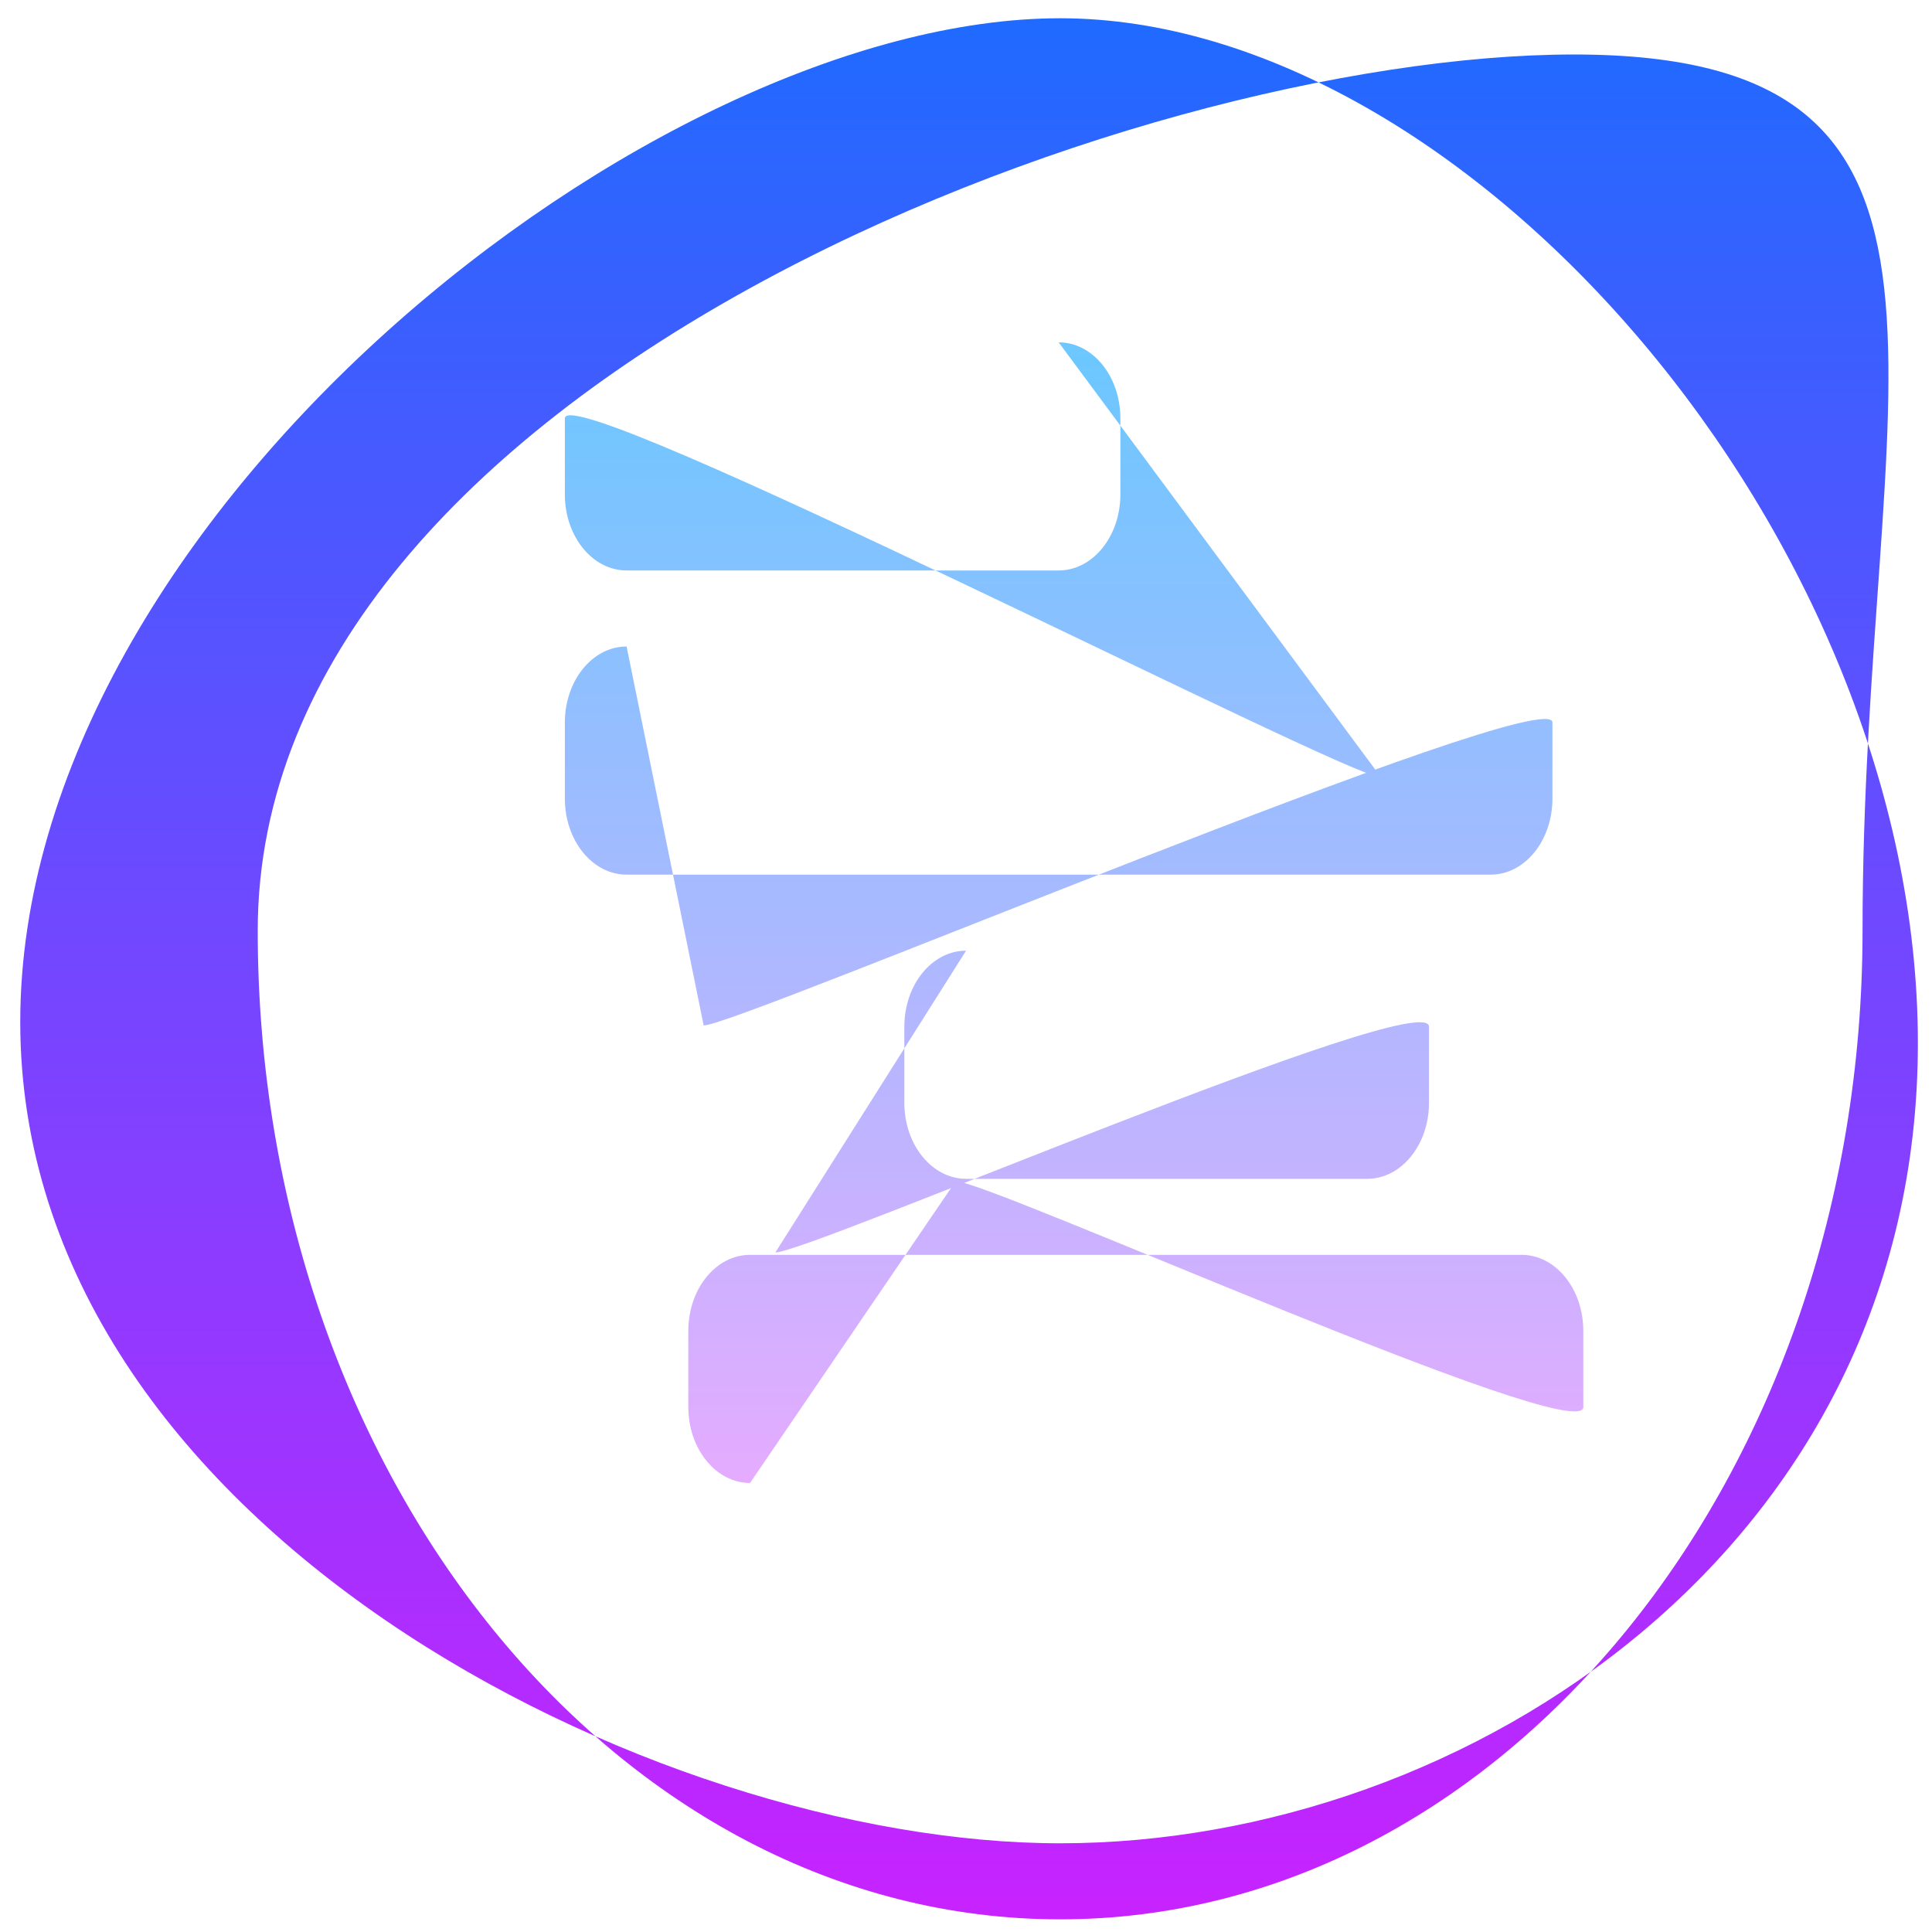 <?xml version="1.0" encoding="utf-8"?>
<svg viewBox="0 0 500 500" xmlns="http://www.w3.org/2000/svg">
  <linearGradient id="4POQYrP5QC3Whxve_CTlta" x1="32" x2="32" y1="6.333" y2="58.182" gradientUnits="userSpaceOnUse" spreadMethod="reflect">
    <stop offset="0" stop-color="#1a6dff"/>
    <stop offset="1" stop-color="#c822ff"/>
  </linearGradient>
  <path fill="url(#4POQYrP5QC3Whxve_CTlta)" d="M 32 58 C 17.663 58 6 46.337 6 32 C 6 17.663 34.313 8.953 48.65 8.953 C 62.987 8.953 58 17.663 58 32 C 58 46.337 46.337 58 32 58 Z M 32 8 C 18.767 8 -1.695 21.166 -1.695 34.399 C -1.695 47.632 18.767 56 32 56 C 45.233 56 59.793 48.187 59.793 34.954 C 59.793 21.721 45.233 8 32 8 Z" transform="matrix(7.987, 0, 0, 9.84, 18.779, -73.996)" style="stroke-width: 4.976; vector-effect: non-scaling-stroke;"/>
  <linearGradient id="4POQYrP5QC3Whxve_CTltb" x1="34.5" x2="34.5" y1="17.5" y2="47.317" gradientUnits="userSpaceOnUse" spreadMethod="reflect">
    <stop offset="0" stop-color="#6dc7ff"/>
    <stop offset="1" stop-color="#e6abff"/>
  </linearGradient>
  <path fill="url(#4POQYrP5QC3Whxve_CTltb)" d="M 20 43 L 20 45 C 20 46.105 20.895 47 22 47 L 28.664 39.063 C 29.769 39.063 49 46.105 49 45 L 49 43 C 49 41.895 48.105 41 47 41 L 22 41 C 20.895 41 20 41.895 20 43 Z" transform="matrix(7.987, 0, 0, 9.84, 18.394, -78.686)" style="stroke-width: 374395; vector-effect: non-scaling-stroke;"/>
  <linearGradient id="4POQYrP5QC3Whxve_CTltc" x1="32" x2="32" y1="17.5" y2="47.317" gradientUnits="userSpaceOnUse" spreadMethod="reflect">
    <stop offset="0" stop-color="#6dc7ff"/>
    <stop offset="1" stop-color="#e6abff"/>
  </linearGradient>
  <path fill="url(#4POQYrP5QC3Whxve_CTltc)" d="M 16 27 L 16 29 C 16 30.105 16.895 31 18 31 L 46 31 C 47.105 31 48 30.105 48 29 L 48 27 C 48 25.895 21.603 34.967 20.498 34.967 L 18 25 C 16.895 25 16 25.895 16 27 Z" transform="matrix(7.987, 0, 0, 9.84, 18.394, -78.686)" style="stroke-width: 374395; vector-effect: non-scaling-stroke;"/>
  <linearGradient id="4POQYrP5QC3Whxve_CTltd" x1="25" x2="25" y1="17.5" y2="47.317" gradientUnits="userSpaceOnUse" spreadMethod="reflect">
    <stop offset="0" stop-color="#6dc7ff"/>
    <stop offset="1" stop-color="#e6abff"/>
  </linearGradient>
  <path fill="url(#4POQYrP5QC3Whxve_CTltd)" d="M 16 19 L 16 21 C 16 22.105 16.895 23 18 23 L 32 23 C 33.105 23 34 22.105 34 21 L 34 19 C 34 17.895 33.105 17 32 17 L 42.448 28.444 C 41.343 28.444 16 17.895 16 19 Z" transform="matrix(7.987, 0, 0, 9.84, 18.394, -78.686)" style="stroke-width: 75247.4; vector-effect: non-scaling-stroke;"/>
  <linearGradient id="4POQYrP5QC3Whxve_CTlte" x1="35.5" x2="35.5" y1="17.5" y2="47.317" gradientUnits="userSpaceOnUse" spreadMethod="reflect">
    <stop offset="0" stop-color="#6dc7ff"/>
    <stop offset="1" stop-color="#e6abff"/>
  </linearGradient>
  <path fill="url(#4POQYrP5QC3Whxve_CTlte)" d="M 27 35 L 27 37 C 27 38.105 27.895 39 29 39 L 42 39 C 43.105 39 44 38.105 44 37 L 44 35 C 44 33.895 23.926 40.937 22.821 40.937 L 29 33 C 27.895 33 27 33.895 27 35 Z" transform="matrix(7.987, 0, 0, 9.84, 18.394, -78.686)" style="stroke-width: 374395; vector-effect: non-scaling-stroke;"/>
</svg>
